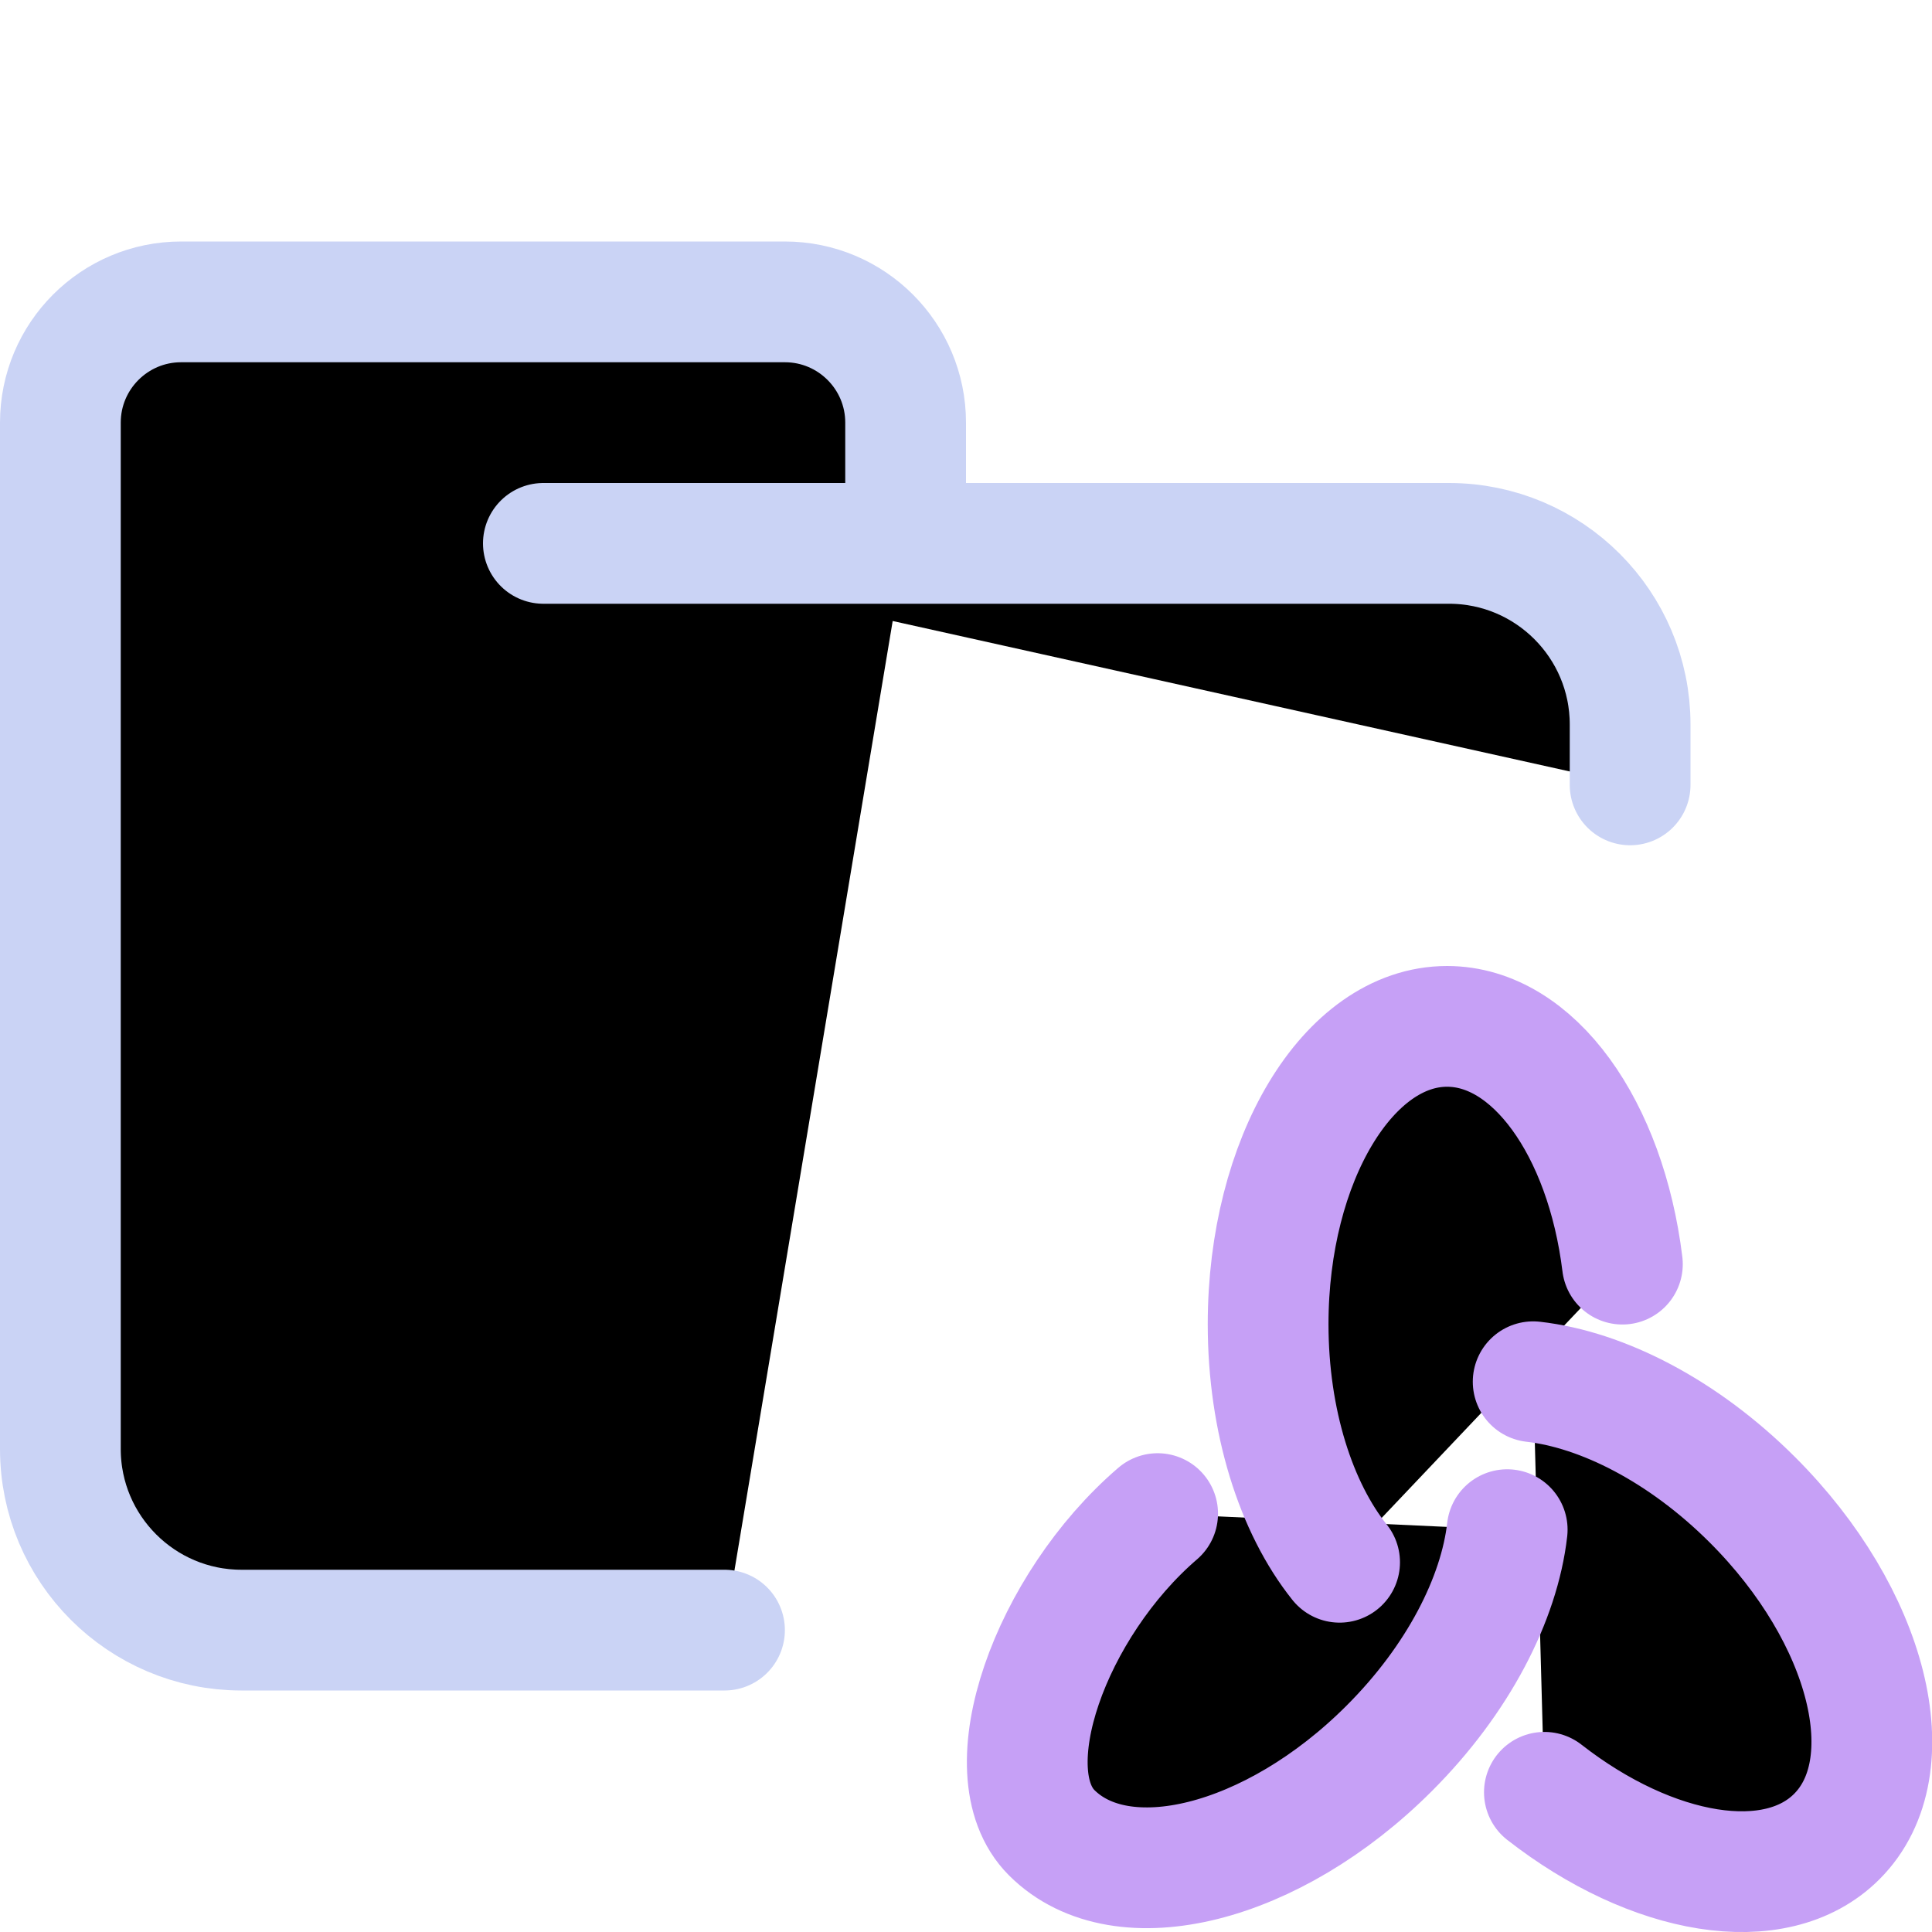 <svg xmlns="http://www.w3.org/2000/svg" width="16" height="16" viewBox="0 0 16 16" fill="currentColor"><g stroke-linecap="round" stroke-linejoin="round"><path stroke="#cad3f5" d="M 4.5,4.5 H 12 c 0.828,0 1.5,0.672 1.5,1.5 V 6.5 M 6,13.5 H 2 C 1.172,13.5 0.5,12.828 0.5,12 V 3.5 c 0,-0.552 0.448,-1 1,-1 h 5 c 0.552,0 1,0.448 1,1 v 1"/><path stroke="#c6a0f6" d="M 13.436,10.469 C 13.298,9.345 12.701,8.5 11.984,8.5 c -0.818,0 -1.482,1.104 -1.482,2.466 0,0.806 0.232,1.522 0.592,1.972 m 1.696,1.905 c 0.893,0.697 1.915,0.873 2.421,0.367 0.579,-0.578 0.266,-1.827 -0.699,-2.79 -0.571,-0.57 -1.242,-0.912 -1.815,-0.977 m -3.11,1.092 c -0.886,0.761 -1.383,2.138 -0.877,2.643 0.579,0.578 1.83,0.266 2.794,-0.698 0.571,-0.57 0.913,-1.24 0.978,-1.812"/></g></svg>